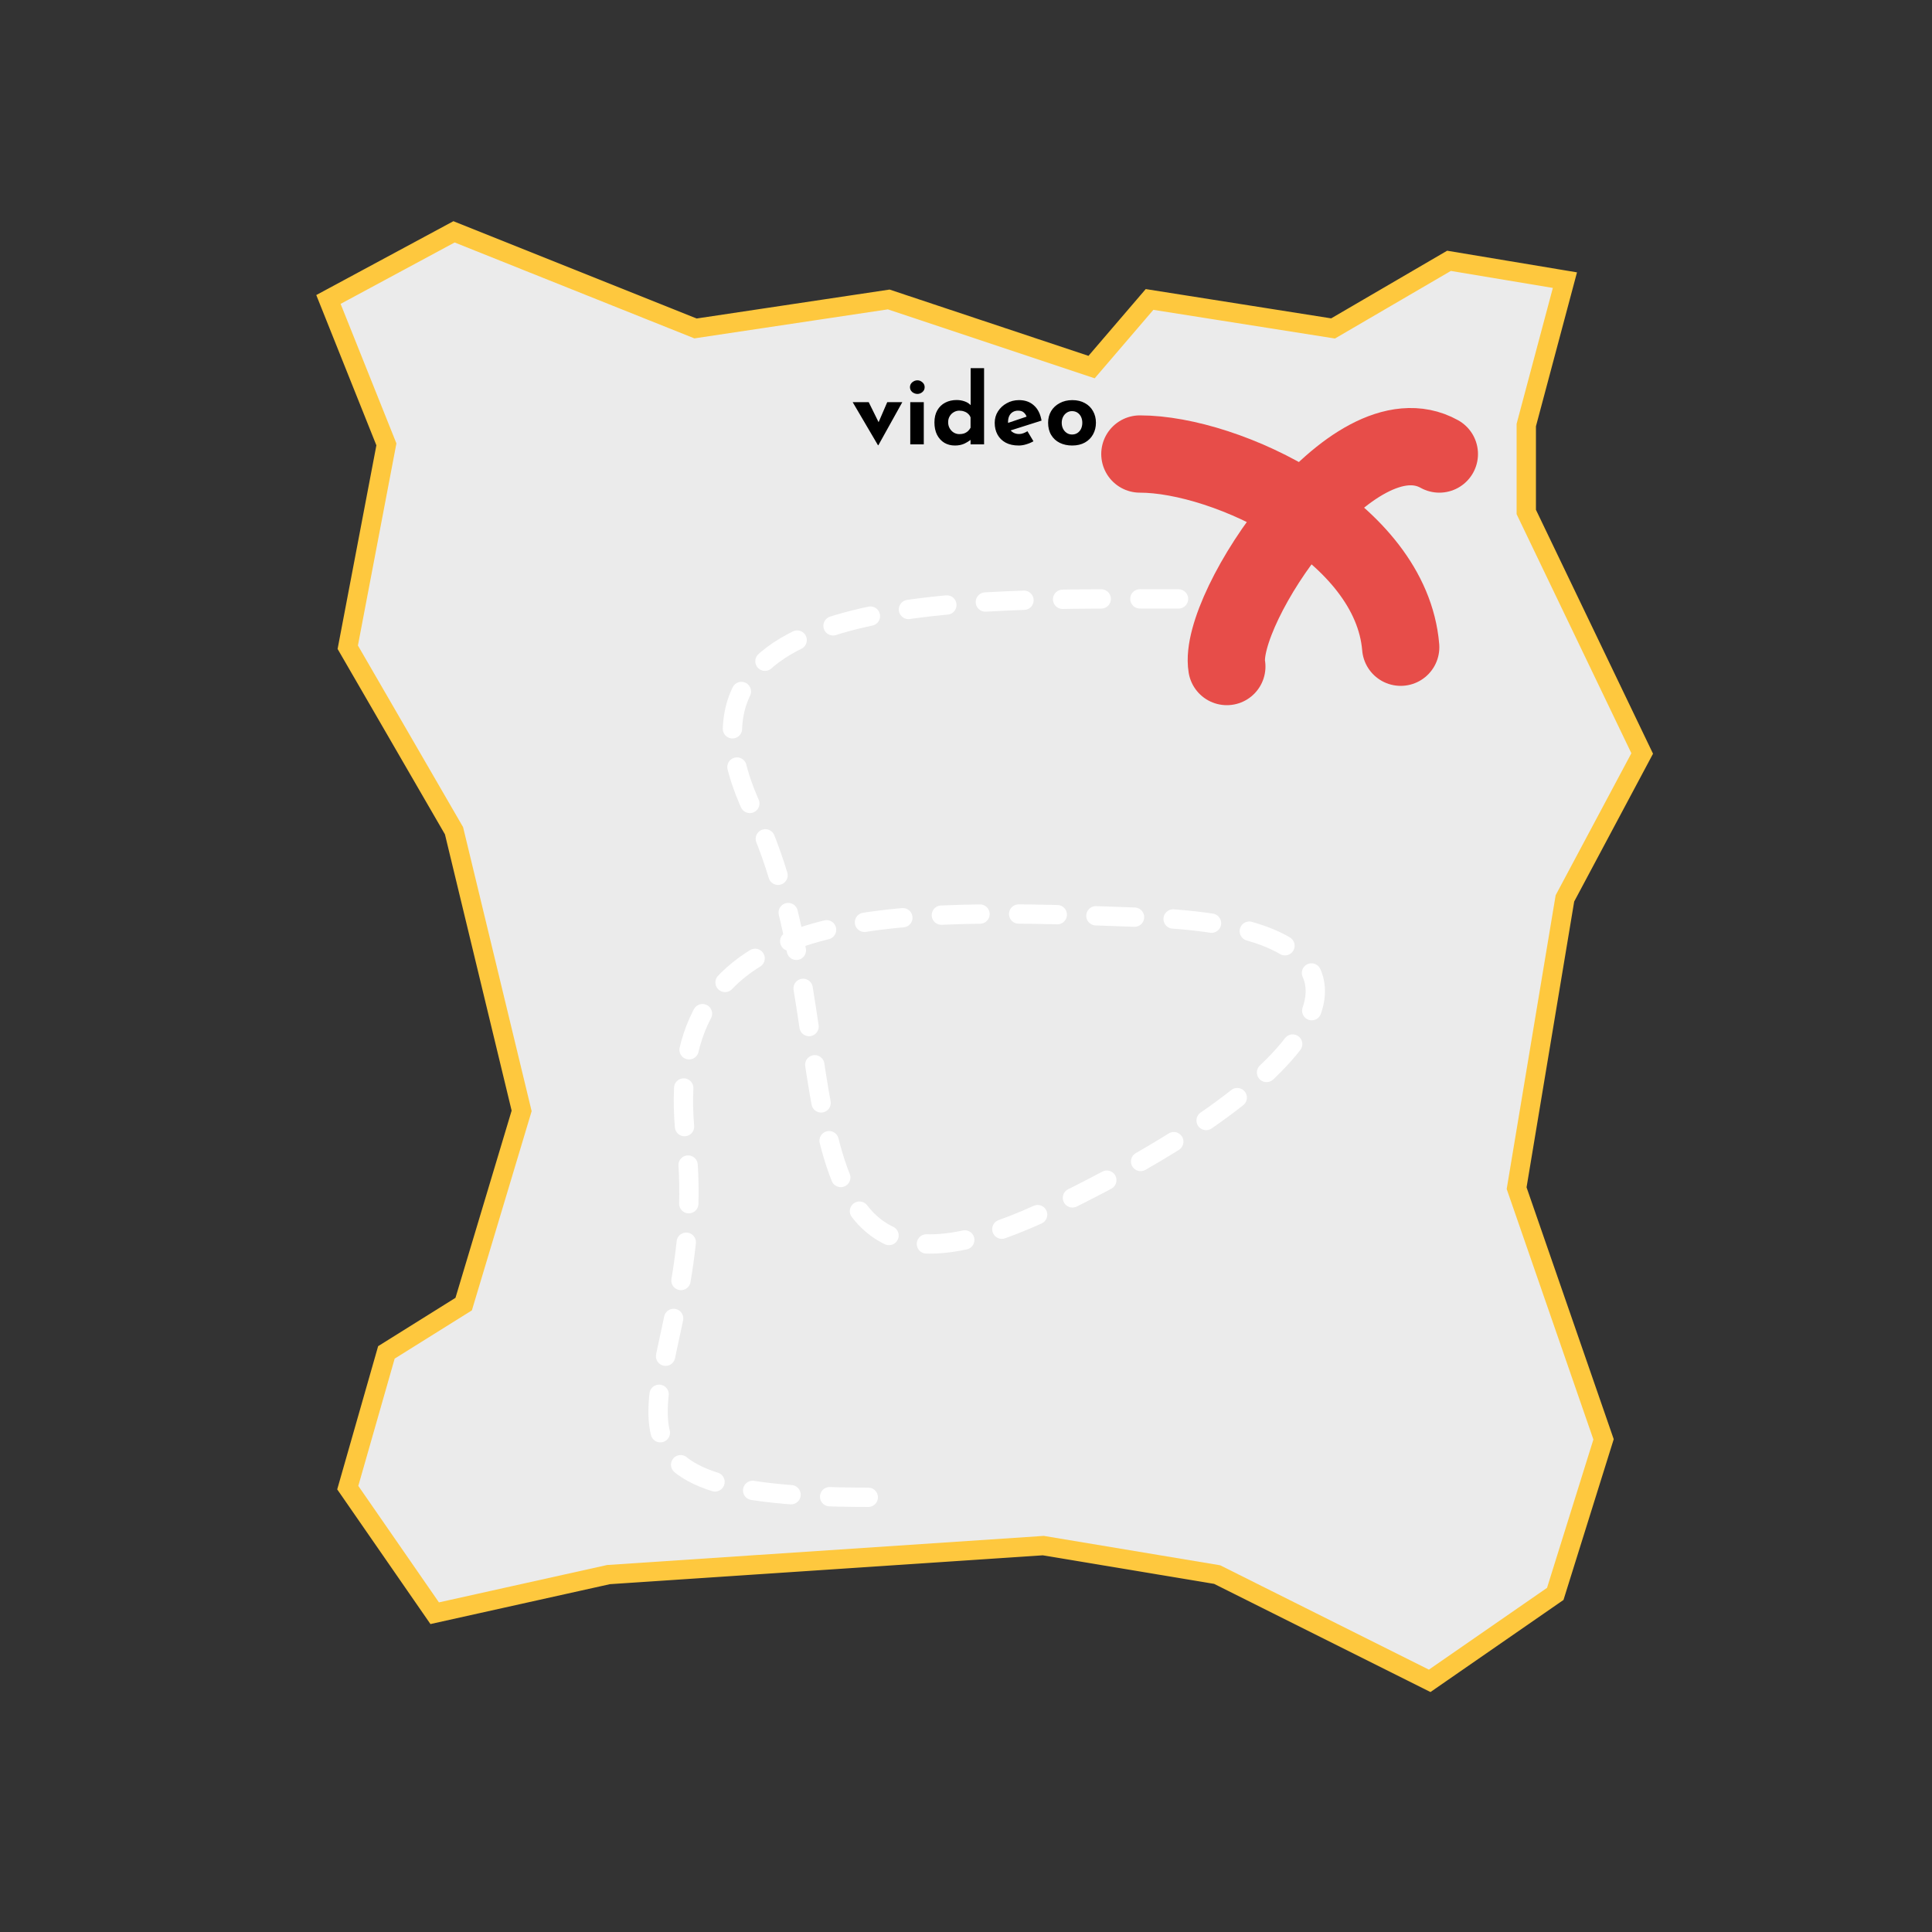 <svg width="100" height="100" viewBox="0 0 100 100" fill="none" xmlns="http://www.w3.org/2000/svg">
<rect x="0" y="0" width="100" height="100" fill="#333333" stroke="none"/>
<path d="M20 23L17 15.5L23.5 12L36 17L46 15.5L56.5 19L59.5 15.5L69 17L75 13.5L81 14.5L79 22V26.5L85 39L81 46.5L78.5 61.5L83 74.5L80.5 82.5L74 87L63 81.5L54 80L31.5 81.5L22.5 83.5L18 77L20 70L24 67.5L27 57.5L23.5 43L18 33.5L20 23Z" fill="#EBEBEB" stroke="#FEC83E"/>
<path d="M59 23.5C63.5 23.5 72 27.5 72.5 33.5M74.5 23.5C70 21 63 31.5 63.5 34.5" stroke="#E74D49" stroke-width="4" stroke-linecap="round" stroke-linejoin="round"/>
<path d="M61 31C50 31 33.5 30.5 39 42C44.5 53.5 39 70 54.5 62.5C70 55 73 48 59.5 47.5C46 47 34 46.5 35.5 59C37 71.5 27 77.5 45 77.5" stroke="white" stroke-linecap="round" stroke-linejoin="round" stroke-dasharray="2 2"/>
<path d="M45.444 23.045L44.134 20.815H44.964L45.709 22.325L45.279 22.31L45.924 20.815H46.704L45.464 23.045H45.444ZM47.115 20.815H47.815V23H47.115V20.815ZM47.1 20.04C47.1 19.937 47.14 19.852 47.22 19.785C47.303 19.718 47.392 19.685 47.485 19.685C47.578 19.685 47.663 19.718 47.74 19.785C47.82 19.852 47.86 19.937 47.86 20.04C47.86 20.143 47.82 20.228 47.74 20.295C47.663 20.358 47.578 20.39 47.485 20.39C47.392 20.39 47.303 20.358 47.22 20.295C47.14 20.228 47.1 20.143 47.1 20.04ZM49.426 23.06C49.222 23.06 49.041 23.013 48.881 22.92C48.721 22.823 48.594 22.685 48.501 22.505C48.411 22.325 48.366 22.112 48.366 21.865C48.366 21.618 48.416 21.408 48.516 21.235C48.616 21.062 48.752 20.93 48.926 20.84C49.099 20.75 49.296 20.705 49.516 20.705C49.656 20.705 49.789 20.727 49.916 20.77C50.046 20.813 50.154 20.88 50.241 20.97V21.19V19.055H50.936V23H50.236V22.575L50.291 22.725C50.177 22.818 50.051 22.898 49.911 22.965C49.771 23.028 49.609 23.06 49.426 23.06ZM49.656 22.47C49.749 22.47 49.831 22.458 49.901 22.435C49.974 22.408 50.037 22.372 50.091 22.325C50.147 22.275 50.196 22.213 50.236 22.14V21.605C50.209 21.532 50.167 21.47 50.111 21.42C50.057 21.367 49.991 21.327 49.911 21.3C49.834 21.27 49.749 21.255 49.656 21.255C49.552 21.255 49.456 21.282 49.366 21.335C49.279 21.385 49.209 21.455 49.156 21.545C49.102 21.635 49.076 21.738 49.076 21.855C49.076 21.972 49.102 22.077 49.156 22.17C49.209 22.263 49.279 22.337 49.366 22.39C49.456 22.443 49.552 22.47 49.656 22.47ZM52.731 23.06C52.464 23.06 52.238 23.01 52.051 22.91C51.868 22.81 51.728 22.672 51.631 22.495C51.534 22.318 51.486 22.115 51.486 21.885C51.486 21.665 51.543 21.467 51.656 21.29C51.769 21.113 51.921 20.973 52.111 20.87C52.301 20.763 52.513 20.71 52.746 20.71C53.059 20.71 53.316 20.802 53.516 20.985C53.719 21.165 53.851 21.427 53.911 21.77L52.211 22.31L52.056 21.93L53.286 21.515L53.141 21.58C53.114 21.493 53.066 21.418 52.996 21.355C52.929 21.288 52.828 21.255 52.691 21.255C52.588 21.255 52.496 21.28 52.416 21.33C52.339 21.377 52.279 21.445 52.236 21.535C52.196 21.622 52.176 21.725 52.176 21.845C52.176 21.982 52.201 22.097 52.251 22.19C52.301 22.28 52.369 22.348 52.456 22.395C52.543 22.442 52.639 22.465 52.746 22.465C52.823 22.465 52.896 22.452 52.966 22.425C53.039 22.398 53.111 22.363 53.181 22.32L53.491 22.84C53.374 22.907 53.248 22.96 53.111 23C52.978 23.04 52.851 23.06 52.731 23.06ZM54.25 21.88C54.25 21.657 54.301 21.457 54.405 21.28C54.511 21.103 54.66 20.965 54.85 20.865C55.04 20.762 55.258 20.71 55.505 20.71C55.755 20.71 55.971 20.762 56.155 20.865C56.338 20.965 56.478 21.103 56.575 21.28C56.675 21.457 56.725 21.657 56.725 21.88C56.725 22.103 56.675 22.305 56.575 22.485C56.478 22.662 56.338 22.802 56.155 22.905C55.971 23.008 55.751 23.06 55.495 23.06C55.255 23.06 55.04 23.013 54.85 22.92C54.663 22.827 54.516 22.692 54.41 22.515C54.303 22.338 54.25 22.127 54.25 21.88ZM54.955 21.885C54.955 21.998 54.978 22.102 55.025 22.195C55.071 22.285 55.135 22.357 55.215 22.41C55.295 22.463 55.385 22.49 55.485 22.49C55.595 22.49 55.69 22.463 55.77 22.41C55.85 22.357 55.911 22.285 55.955 22.195C55.998 22.102 56.02 21.998 56.02 21.885C56.02 21.768 55.998 21.665 55.955 21.575C55.911 21.485 55.85 21.413 55.77 21.36C55.69 21.307 55.595 21.28 55.485 21.28C55.385 21.28 55.295 21.307 55.215 21.36C55.135 21.413 55.071 21.485 55.025 21.575C54.978 21.665 54.955 21.768 54.955 21.885Z" fill="black"/>
</svg>
